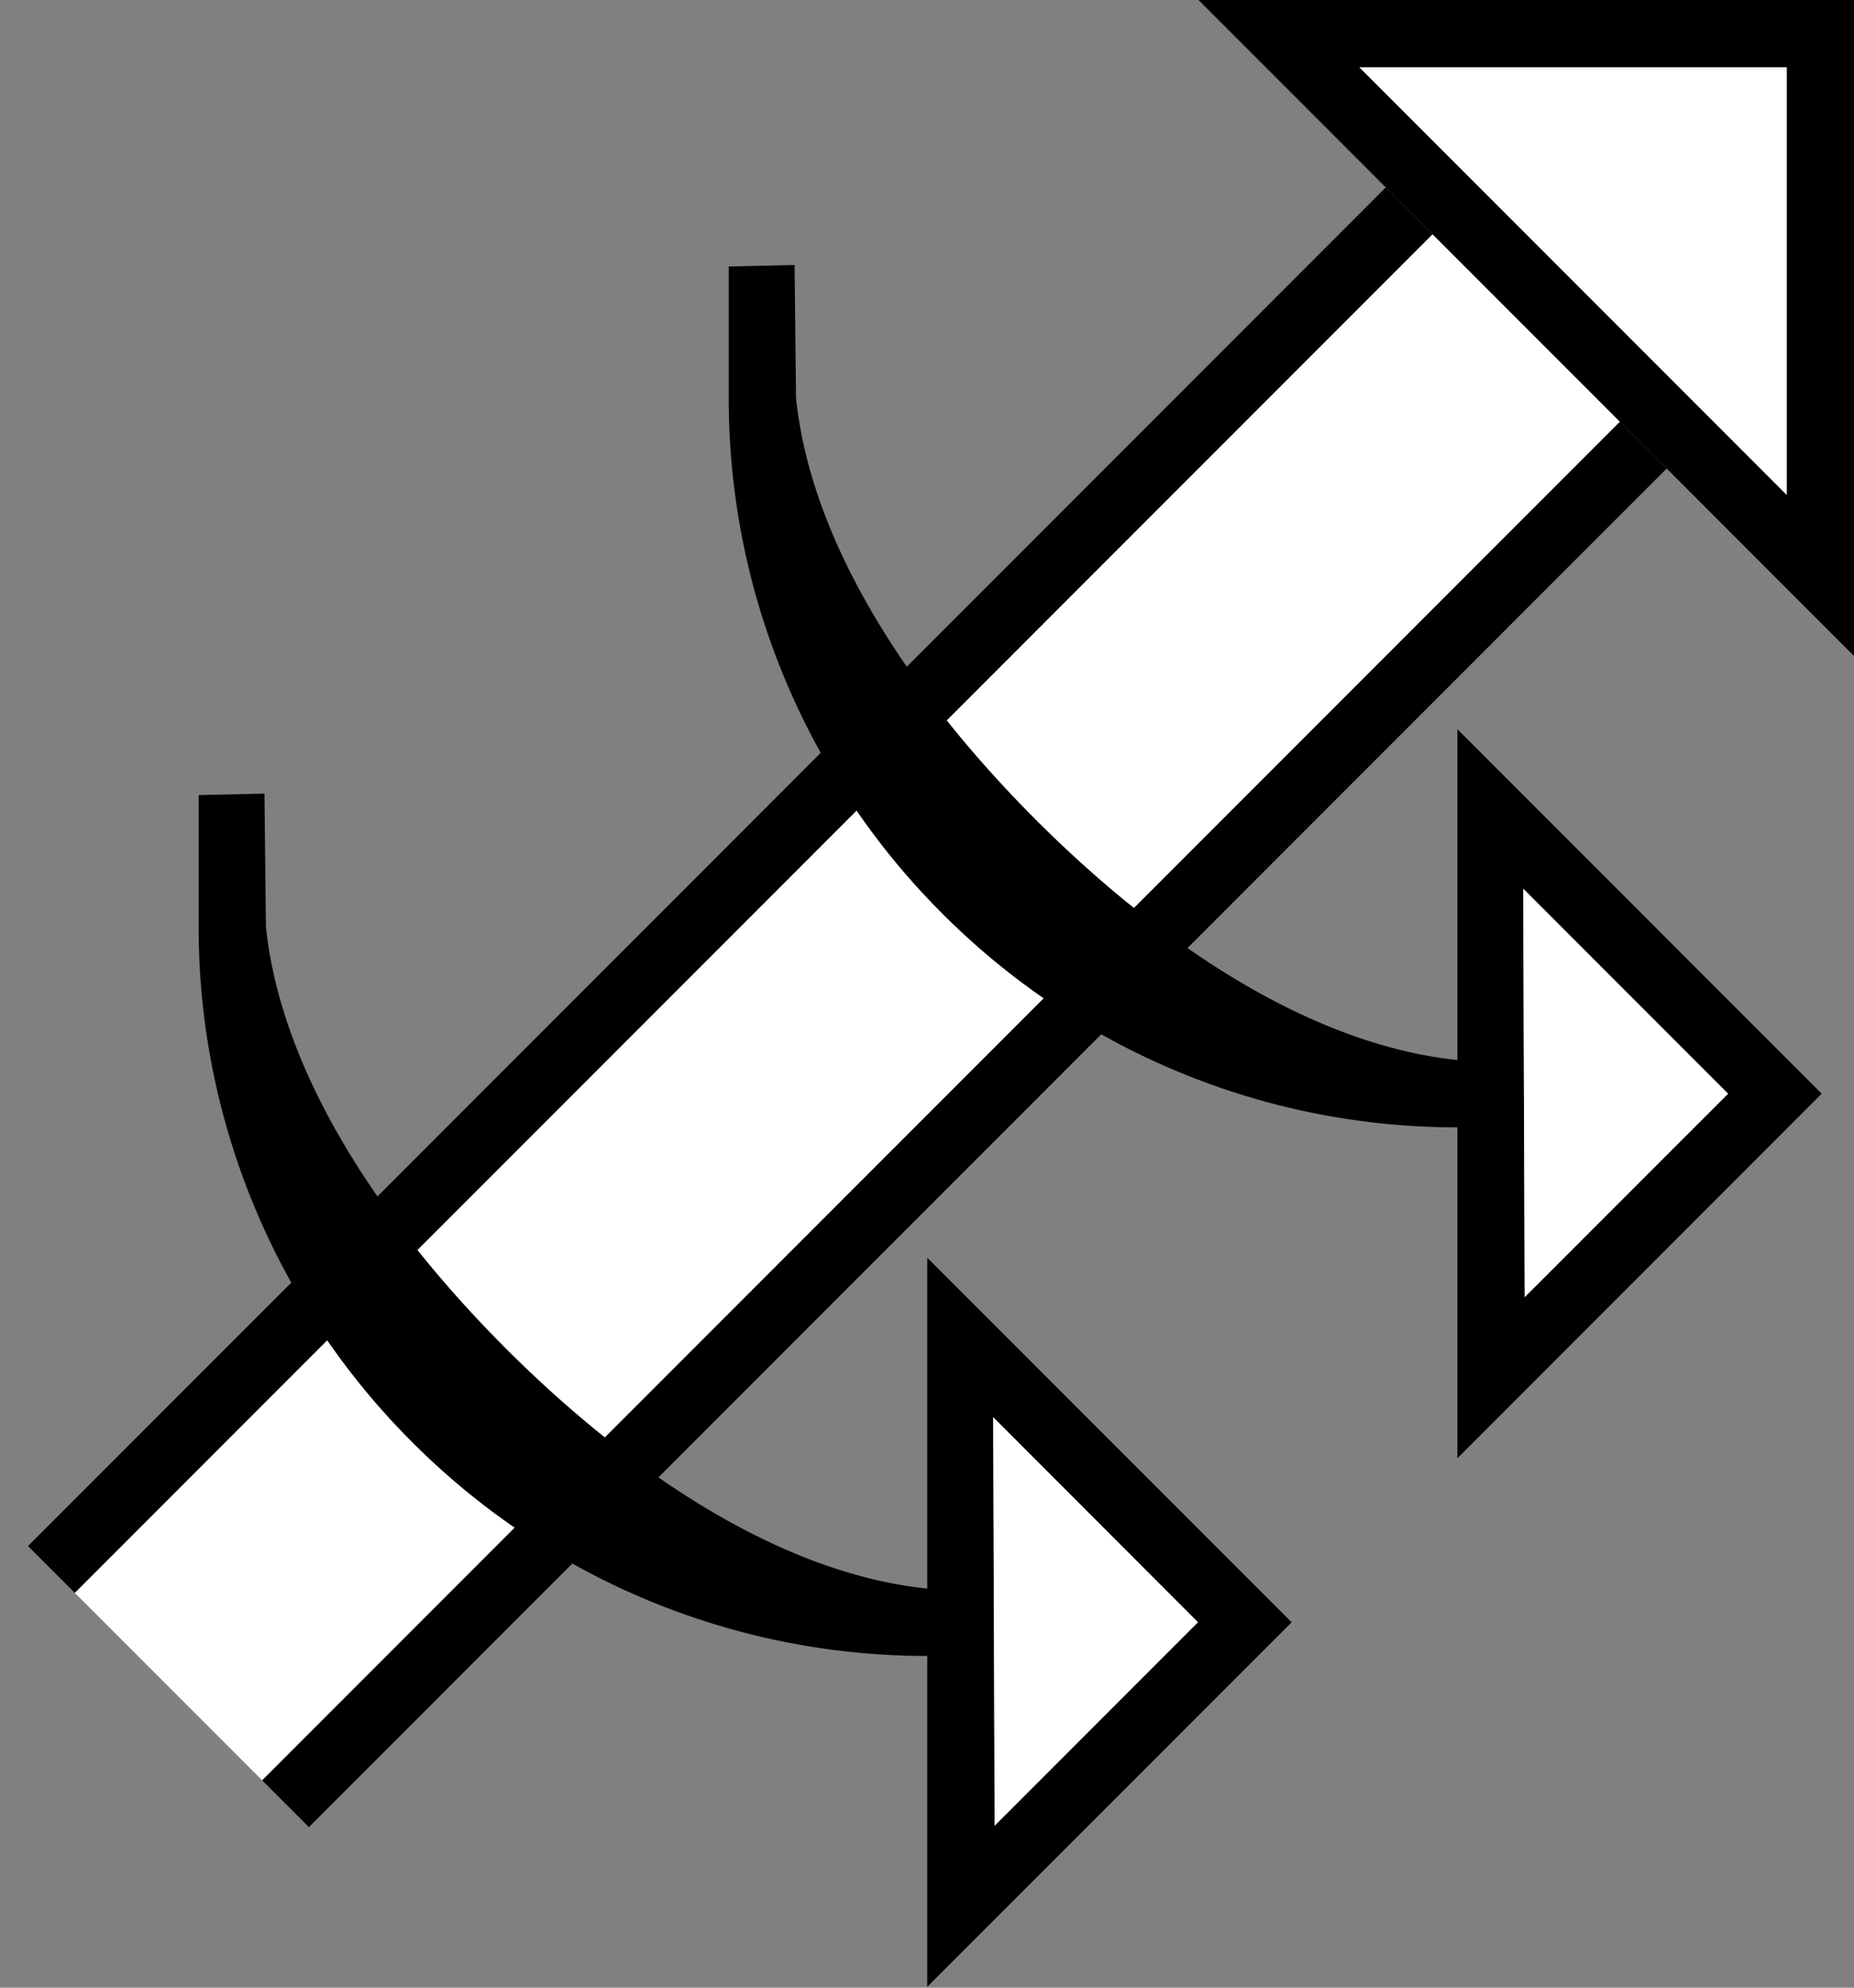 <svg xmlns="http://www.w3.org/2000/svg" version="1.0" width="28" height="30"><rect width="100%" height="100%" fill="#808080" stroke="none"/><path d="M24.464 6.364L3.958 26.87l.707.707L25.172 7.071l-.708-.707zM20.929 2.828L.423 23.335l.707.707L21.636 3.536l-.707-.708z"/><path d="M21.636 3.536L1.13 24.042l2.828 2.828L24.464 6.364l-2.828-2.828z" fill="#fff"/><path d="M12 4l.022 2.01c.238 2.269 1.806 4.546 3.624 6.365 1.819 1.818 4.096 3.386 6.364 3.624v1.016a10.97 10.97 0 0 1-7.778-3.226 10.97 10.97 0 0 1-3.226-7.778V4.022L12 4zM22.01 11.005v11.004l5.502-5.502-5.502-5.502zm.994 2.408l3.094 3.094-3.072 3.071-.022-6.165zM18.1 0H28v9.9L18.1 0zm2.431 1.016l6.453 6.453V1.016H20.53z"/><path d="M20.531 1.016h6.453V7.47L20.53 1.016zM23.004 13.413l.022 6.165 3.072-3.071-3.094-3.094z" fill="#fff"/><path d="M3.994 11.978l.022 2.01c.238 2.269 1.806 4.546 3.624 6.365 1.819 1.818 4.096 3.386 6.364 3.624v1.016a10.97 10.97 0 0 1-7.778-3.226A10.97 10.97 0 0 1 3 13.989V12l.994-.022zM14.004 18.983v11.004l5.503-5.502-5.503-5.502zM15 21.39l3.093 3.094-3.071 3.071-.022-6.165z"/><path d="M14.999 21.391l.022 6.165 3.071-3.071L15 21.39z" fill="#fff"/></svg>